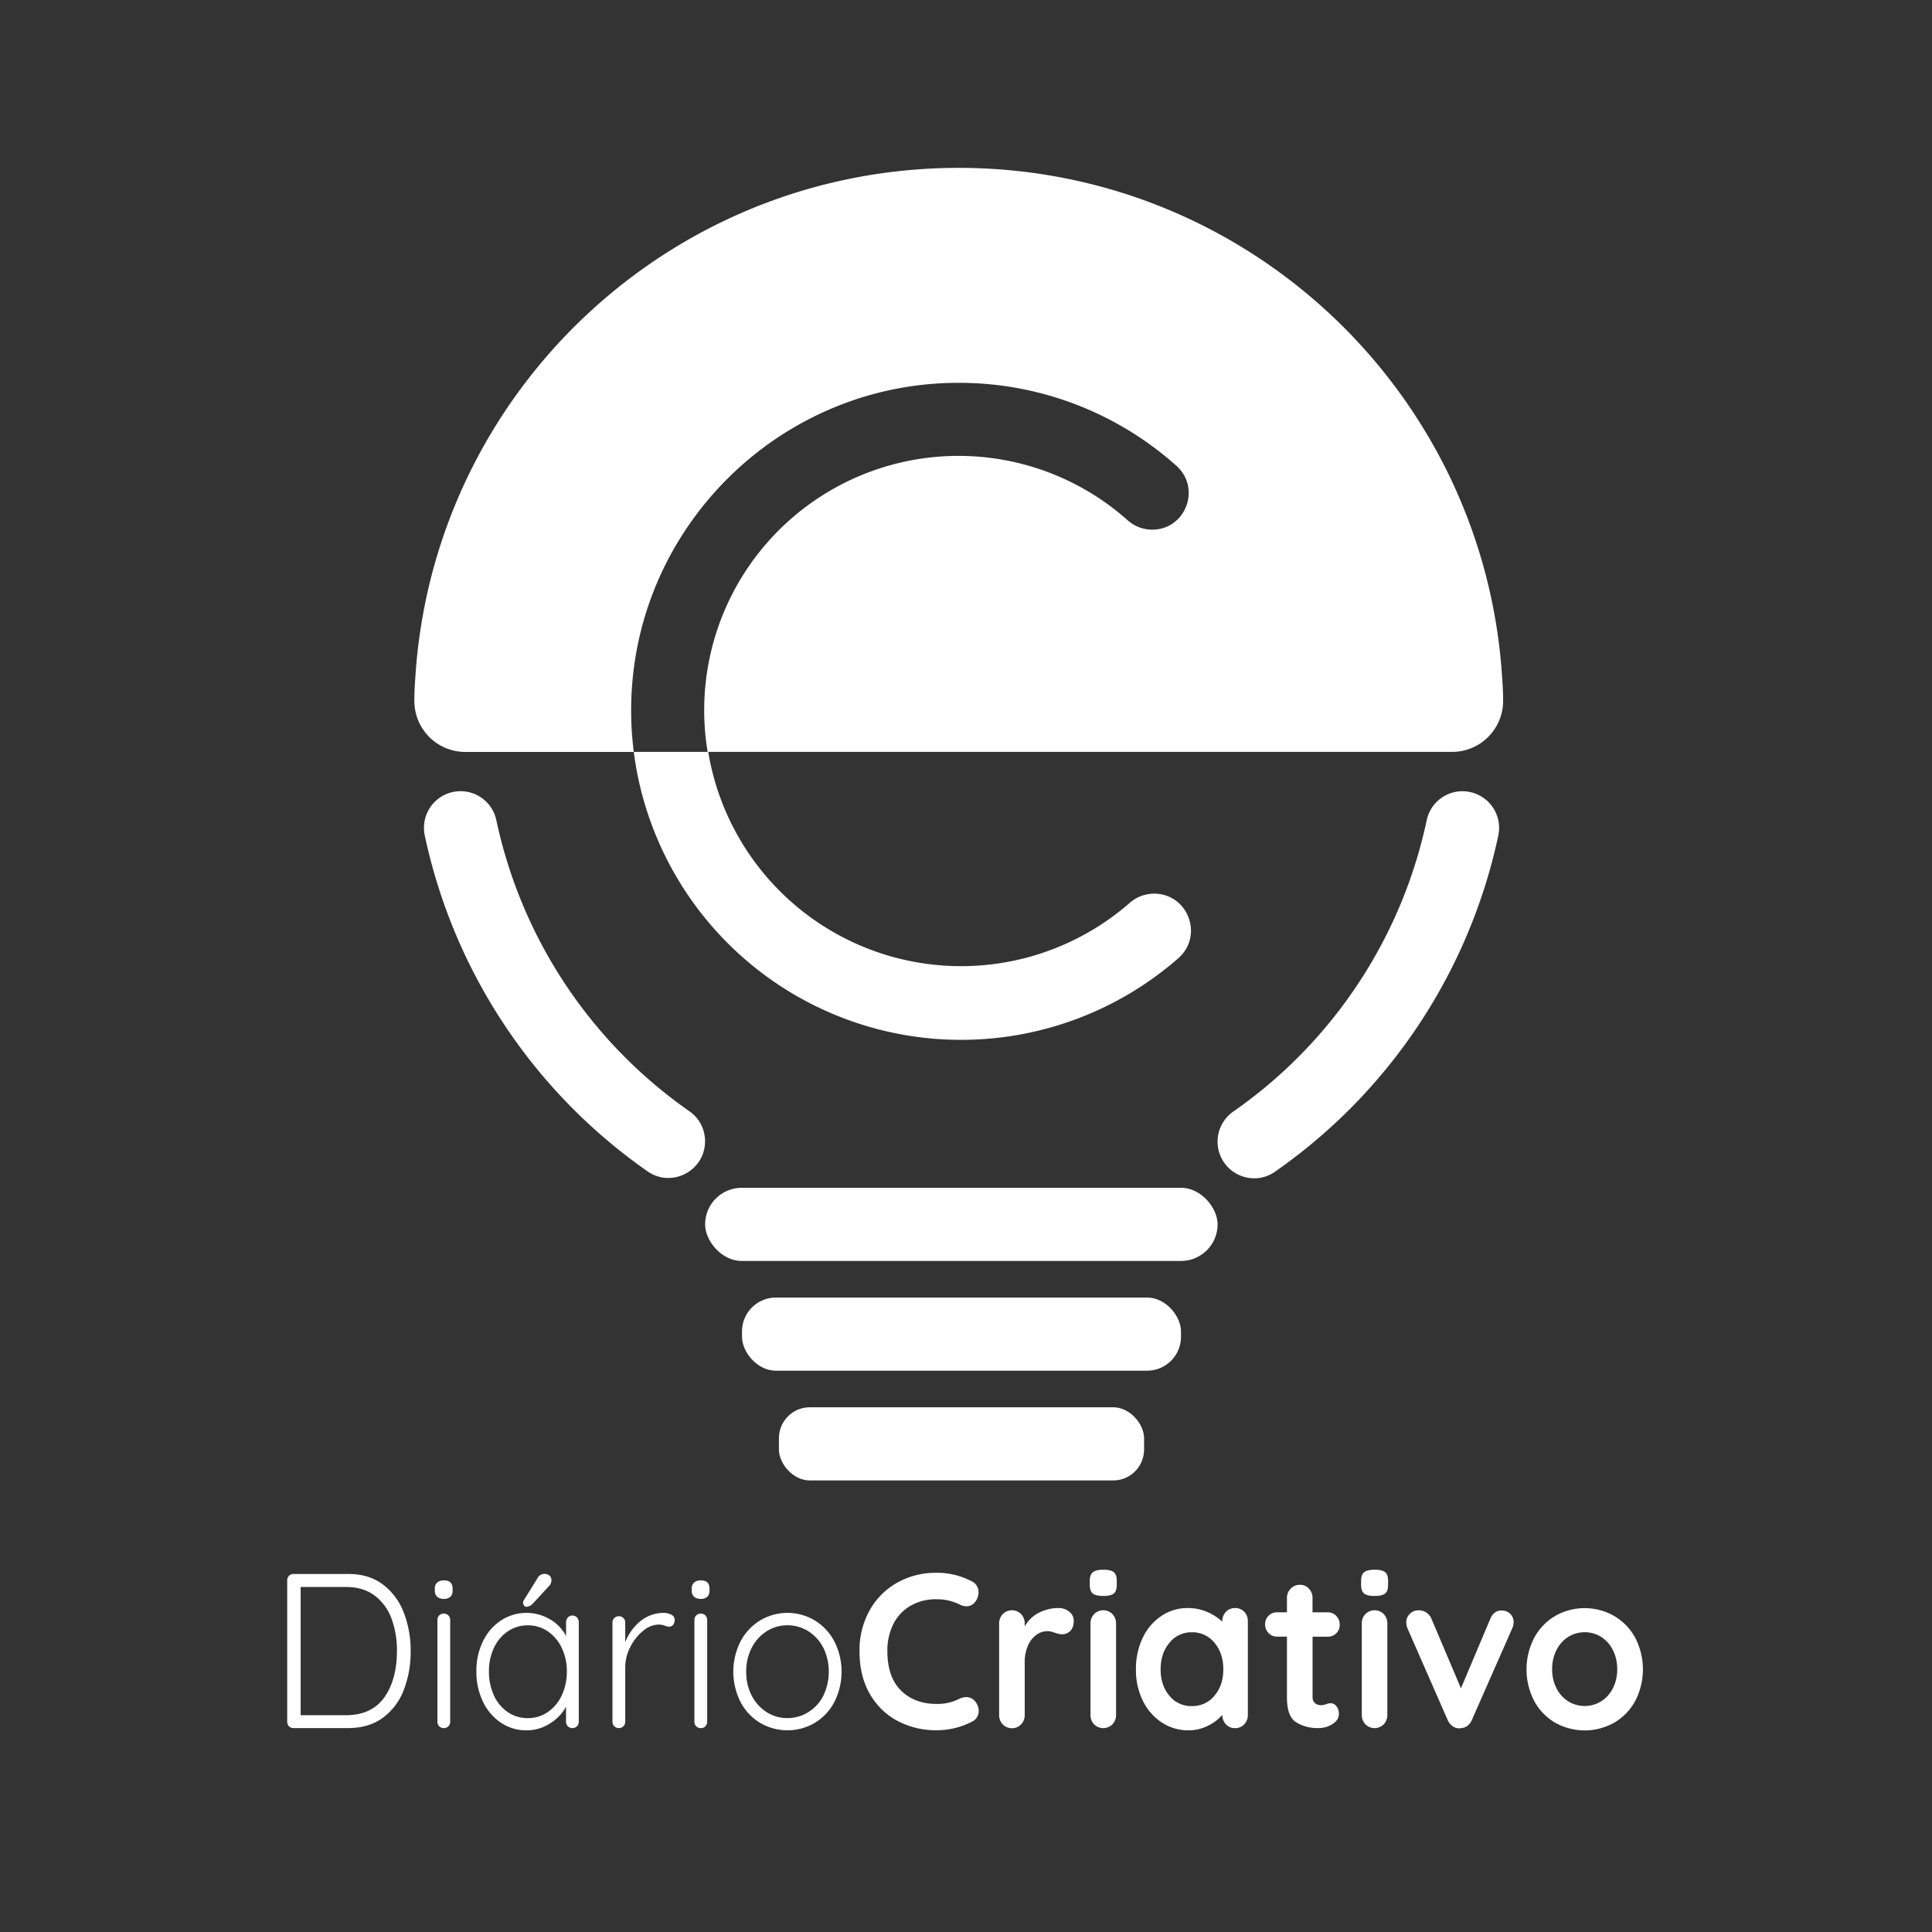 <svg xmlns="http://www.w3.org/2000/svg" viewBox="0 0 1080 1080"><rect x="0" y="0" width="1080" height="1080" fill="#333333" stroke="none"/><defs><style>.cls-1{fill:#fff;}</style></defs><title>LOGOBRANCO.VERTICAL</title><g id="LOGO"><path class="cls-1" d="M391.85,628.54a20.39,20.39,0,0,0-6.41-7.3,266,266,0,0,1-108-162.82A20.45,20.45,0,0,0,237,462.76a21.23,21.23,0,0,0,.45,4.3A306.88,306.88,0,0,0,362,654.8c13.53,9.45,32.12-.32,32.12-16.82A20.36,20.36,0,0,0,391.85,628.54ZM817.56,442.31a20.39,20.39,0,0,0-20,16.1,265.91,265.91,0,0,1-108.2,163,20.49,20.49,0,0,0,11.8,37.27,20,20,0,0,0,11.56-3.69A306.87,306.87,0,0,0,837.56,467.05,20.47,20.47,0,0,0,817.56,442.31Z"/><rect class="cls-1" x="394.16" y="663.98" width="286.49" height="40.9" rx="20.45"/><rect class="cls-1" x="414.79" y="725.33" width="245.39" height="40.9" rx="18.93"/><rect class="cls-1" x="435.42" y="786.68" width="204.13" height="40.9" rx="17.27"/><path class="cls-1" d="M658.62,535.72A184.46,184.46,0,0,1,354.28,420.31H395.9a143.29,143.29,0,0,0,235.59,84.43,20.67,20.67,0,0,1,13.64-5.18C664.19,499.56,673,523.17,658.62,535.72Z"/><path class="cls-1" d="M840.25,391.89a28.5,28.5,0,0,1-28.42,28.42H395.57a142.17,142.17,0,0,1,234.8-129.47,21.11,21.11,0,0,0,6.35,3.88,20.31,20.31,0,0,0,7.31,1.36c18.8,0,27.6-23.21,13.56-35.73A182.34,182.34,0,0,0,535.82,214c-100.89,0-183.19,82.46-183,183.35a185.19,185.19,0,0,0,1.46,23H260.05a28.51,28.51,0,0,1-28.42-28.42c0-6.69.47-12.16.47-12.16C241.66,220.22,374,93.84,535.93,93.84S830.21,220.22,839.77,379.73c0,0,.12,1.36.24,3.57S840.25,388.54,840.25,391.89Z"/><path class="cls-1" d="M213.94,885.67a35.26,35.26,0,0,1,11.72,15.64,58.11,58.11,0,0,1,3.89,21.61,58.74,58.74,0,0,1-3.89,21.93,34.48,34.48,0,0,1-11.72,15.45Q206.11,966,194.63,966H164.12a3.44,3.44,0,0,1-2.57-1,3.61,3.61,0,0,1-1-2.64V883.51a3.61,3.61,0,0,1,1-2.64,3.44,3.44,0,0,1,2.57-1h30.51Q206.11,879.82,213.94,885.67Zm.9,63.18q7-9.92,7.06-25.93a51.68,51.68,0,0,0-3-18A28.15,28.15,0,0,0,209.52,892q-6.41-4.86-16.09-4.87H168.07v71.68h25.36Q207.79,958.76,214.84,948.85Z"/><path class="cls-1" d="M244.38,892.57a4.29,4.29,0,0,1-1.31-3.39V888a4.22,4.22,0,0,1,1.37-3.39,5.65,5.65,0,0,1,3.77-1.17q4.78,0,4.79,4.56v1.23a4.4,4.4,0,0,1-1.26,3.39,5.16,5.16,0,0,1-3.65,1.17A5.41,5.41,0,0,1,244.38,892.57ZM250.66,965a3.67,3.67,0,0,1-5.14,0,3.62,3.62,0,0,1-1-2.64V905.68a3.66,3.66,0,0,1,1-2.65,3.7,3.7,0,0,1,5.14,0,3.66,3.66,0,0,1,1,2.65v56.66A3.62,3.62,0,0,1,250.66,965Z"/><path class="cls-1" d="M322.55,904.2a3.87,3.87,0,0,1,1,2.71v55.43a3.62,3.62,0,0,1-1,2.64,3.67,3.67,0,0,1-5.14,0,3.62,3.62,0,0,1-1-2.64v-8.26a25.33,25.33,0,0,1-9,9.36,23.72,23.72,0,0,1-13,3.82A25.15,25.15,0,0,1,280,963a29.29,29.29,0,0,1-10.05-11.82,38.16,38.16,0,0,1-3.65-16.88A37.28,37.28,0,0,1,270,917.44a29,29,0,0,1,10.11-11.63,26,26,0,0,1,27.33-.62,23.16,23.16,0,0,1,9,9.36v-7.64a3.87,3.87,0,0,1,1-2.71,3.55,3.55,0,0,1,5.14,0ZM306.28,957a22.85,22.85,0,0,0,7.78-9.36,31.07,31.07,0,0,0,2.81-13.37,30,30,0,0,0-2.81-13,22.93,22.93,0,0,0-7.78-9.3,19.38,19.38,0,0,0-11.18-3.39,19.63,19.63,0,0,0-11.19,3.33,22.55,22.55,0,0,0-7.77,9.18,30.22,30.22,0,0,0-2.81,13.23,31.5,31.5,0,0,0,2.75,13.37,22.4,22.4,0,0,0,7.71,9.36,19.58,19.58,0,0,0,11.31,3.39A19.38,19.38,0,0,0,306.28,957ZM293,897.49a2.25,2.25,0,0,1-.6-1.54,3.45,3.45,0,0,1,.6-1.72l7.29-11.7a4.44,4.44,0,0,1,4.07-2.71,4.11,4.11,0,0,1,2.87,1,3.38,3.38,0,0,1,1,2.84,4.58,4.58,0,0,1-1.2,2.83l-9,9.73a5.39,5.39,0,0,1-3.71,2A1.72,1.72,0,0,1,293,897.49Z"/><path class="cls-1" d="M375.24,902.6a3.18,3.18,0,0,1,1.91,3,4,4,0,0,1-.95,2.77,3,3,0,0,1-2.28,1,9,9,0,0,1-2.33-.62,9.84,9.84,0,0,0-3.29-.61,14,14,0,0,0-8.79,3.51,27.21,27.21,0,0,0-7.18,9.05,24.58,24.58,0,0,0-2.81,11.21v30.42a3.65,3.65,0,0,1-1,2.64,3.68,3.68,0,0,1-5.15,0,3.61,3.61,0,0,1-1-2.64V907.16a3.64,3.64,0,0,1,1-2.65,3.71,3.71,0,0,1,5.15,0,3.68,3.68,0,0,1,1,2.65V918a28.29,28.29,0,0,1,8.32-11.64,20.37,20.37,0,0,1,13.09-4.74A9.36,9.36,0,0,1,375.24,902.6Z"/><path class="cls-1" d="M388,892.57a4.29,4.29,0,0,1-1.32-3.39V888a4.2,4.2,0,0,1,1.38-3.39,5.61,5.61,0,0,1,3.77-1.17c3.18,0,4.78,1.52,4.78,4.56v1.23a4.4,4.4,0,0,1-1.26,3.39,5.14,5.14,0,0,1-3.64,1.17A5.38,5.38,0,0,1,388,892.57ZM394.32,965a3.68,3.68,0,0,1-5.15,0,3.65,3.65,0,0,1-1-2.64V905.68a3.69,3.69,0,0,1,1-2.65,3.71,3.71,0,0,1,5.15,0,3.69,3.69,0,0,1,1,2.65v56.66A3.65,3.65,0,0,1,394.32,965Z"/><path class="cls-1" d="M466.5,951.25A29.64,29.64,0,0,1,455.62,963a30.13,30.13,0,0,1-30.86,0,29.59,29.59,0,0,1-10.89-11.76,37.57,37.57,0,0,1,0-33.5,30.09,30.09,0,0,1,10.89-11.82,29.78,29.78,0,0,1,30.86,0,30.14,30.14,0,0,1,10.88,11.82,37.49,37.49,0,0,1,0,33.5Zm-6.22-30a23.14,23.14,0,0,0-8.31-9.3,21.5,21.5,0,0,0-11.78-3.39,21.21,21.21,0,0,0-11.73,3.39,23.89,23.89,0,0,0-8.31,9.3,28.63,28.63,0,0,0-3,13.3,28.34,28.34,0,0,0,3,13.18,23.89,23.89,0,0,0,8.31,9.3,21.21,21.21,0,0,0,11.73,3.39A21.78,21.78,0,0,0,452,957a22.71,22.71,0,0,0,8.31-9.24,31.08,31.08,0,0,0,0-26.6Z"/><path class="cls-1" d="M547,890.29a8.53,8.53,0,0,1-1.79,5.05,5.88,5.88,0,0,1-4.91,2.58,8.4,8.4,0,0,1-4.06-1.11A28.9,28.9,0,0,0,523.56,894a28.35,28.35,0,0,0-14.6,3.64,24.42,24.42,0,0,0-9.57,10.22,32.85,32.85,0,0,0-3.34,15.08q0,14.54,7.59,22.05t19.92,7.51a26.86,26.86,0,0,0,12.68-2.83,9.29,9.29,0,0,1,3.82-1,6.52,6.52,0,0,1,5.27,2.7,8.18,8.18,0,0,1,1.79,5,6.83,6.83,0,0,1-1,3.58,6.29,6.29,0,0,1-2.75,2.46,42.8,42.8,0,0,1-19.85,4.8A45.81,45.81,0,0,1,502,962.15a38.59,38.59,0,0,1-15.67-15.09q-5.87-10-5.86-24.14a45.44,45.44,0,0,1,5.56-22.53,40,40,0,0,1,15.37-15.58,43.76,43.76,0,0,1,22.13-5.61A41.51,41.51,0,0,1,543.29,884,6.61,6.61,0,0,1,547,890.29Z"/><path class="cls-1" d="M597.78,901a6.33,6.33,0,0,1,2.45,4.93q0,3.81-1.91,5.73a6.23,6.23,0,0,1-4.55,1.9,11.48,11.48,0,0,1-4.06-.86l-1.62-.49a9.35,9.35,0,0,0-2.69-.37,10.42,10.42,0,0,0-6,2,14.37,14.37,0,0,0-4.73,6,22.66,22.66,0,0,0-1.85,9.55v29.19a7.55,7.55,0,0,1-2,5.36,7.23,7.23,0,0,1-10.29,0,7.5,7.5,0,0,1-2-5.36V907.65a7.46,7.46,0,0,1,2-5.35,7.21,7.21,0,0,1,10.29,0,7.51,7.51,0,0,1,2,5.35v1.6a18.31,18.31,0,0,1,7.89-7.69,23.66,23.66,0,0,1,11-2.65A9,9,0,0,1,597.78,901Z"/><path class="cls-1" d="M610.88,890.78q-1.68-1.35-1.68-4.8v-2.34q0-3.45,1.79-4.81t5.75-1.35q4.18,0,5.86,1.35t1.67,4.81V886q0,3.57-1.73,4.86t-5.92,1.29Q612.54,892.13,610.88,890.78Zm11,73.1a7.23,7.23,0,0,1-10.29,0,7.55,7.55,0,0,1-2-5.36V907.65a7.51,7.51,0,0,1,2-5.35,7.21,7.21,0,0,1,10.29,0,7.51,7.51,0,0,1,2,5.35v50.87A7.55,7.55,0,0,1,621.88,963.88Z"/><path class="cls-1" d="M695.56,901a7.44,7.44,0,0,1,2,5.42v52.1a7.51,7.51,0,0,1-2,5.36,6.78,6.78,0,0,1-5.14,2.15,6.7,6.7,0,0,1-5.09-2.09,7.9,7.9,0,0,1-2.09-5.3,24.52,24.52,0,0,1-8.07,6.1,23.81,23.81,0,0,1-10.71,2.52,26.79,26.79,0,0,1-15-4.37,30.31,30.31,0,0,1-10.59-12.13A38.78,38.78,0,0,1,635,933.15a39.61,39.61,0,0,1,3.83-17.68,30,30,0,0,1,10.46-12.19A26.13,26.13,0,0,1,664,898.91a27.15,27.15,0,0,1,10.77,2.15,28.3,28.3,0,0,1,8.49,5.48v-.12a7.51,7.51,0,0,1,2-5.36,6.76,6.76,0,0,1,5.14-2.15A6.87,6.87,0,0,1,695.56,901Zm-16.62,46.86q4.89-5.83,4.9-14.71t-4.9-14.78a15.74,15.74,0,0,0-12.68-5.91,15.57,15.57,0,0,0-12.56,5.91q-4.91,5.91-4.91,14.78t4.85,14.71a15.6,15.6,0,0,0,12.62,5.85A15.8,15.8,0,0,0,678.94,947.86Z"/><path class="cls-1" d="M747.05,953.78a6.59,6.59,0,0,1,1.38,4.37c0,2.22-1.18,4.08-3.53,5.6A14.34,14.34,0,0,1,737,966a22.69,22.69,0,0,1-12.5-3.26q-5.09-3.27-5.09-13.86v-34h-5.5a6.4,6.4,0,0,1-4.78-2,6.78,6.78,0,0,1-1.92-4.93,6.41,6.41,0,0,1,1.92-4.74,6.5,6.5,0,0,1,4.78-1.91h5.5v-7.88a7.39,7.39,0,0,1,2.1-5.36,7,7,0,0,1,5.2-2.15,6.64,6.64,0,0,1,5,2.15,7.51,7.51,0,0,1,2,5.36v7.88h8.49a6.4,6.4,0,0,1,4.78,2,6.8,6.8,0,0,1,1.92,4.93A6.41,6.41,0,0,1,747,913a6.5,6.5,0,0,1-4.78,1.91h-8.49v33.37a4.78,4.78,0,0,0,1.31,3.76,5.22,5.22,0,0,0,3.59,1.17,9.91,9.91,0,0,0,2.63-.49,7,7,0,0,1,2.75-.62A4,4,0,0,1,747.05,953.78Z"/><path class="cls-1" d="M762.54,890.78q-1.66-1.35-1.67-4.8v-2.34q0-3.45,1.79-4.81t5.74-1.35c2.8,0,4.75.45,5.87,1.35s1.67,2.51,1.67,4.81V886q0,3.57-1.73,4.86c-1.16.86-3.14,1.29-5.92,1.29S763.66,891.68,762.54,890.78Zm11,73.1a7.23,7.23,0,0,1-10.29,0,7.5,7.5,0,0,1-2-5.36V907.65a7.46,7.46,0,0,1,2-5.35,7.21,7.21,0,0,1,10.29,0,7.51,7.51,0,0,1,2,5.35v50.87A7.55,7.55,0,0,1,773.55,963.88Z"/><path class="cls-1" d="M844.24,902.17a6.47,6.47,0,0,1,1.91,4.74,9.9,9.9,0,0,1-.95,3.7l-22.37,50.74a7.69,7.69,0,0,1-2.45,3.33,6.56,6.56,0,0,1-3.65,1.35l-1.08.12a6.19,6.19,0,0,1-3.77-1.29,8.48,8.48,0,0,1-2.69-3.51l-22.25-50.74a10,10,0,0,1-.83-3.94,6.24,6.24,0,0,1,2-4.5,6.83,6.83,0,0,1,5-2,7.6,7.6,0,0,1,4.19,1.23,7.51,7.51,0,0,1,2.87,3.45l16.51,38.92,16.39-38.8a8,8,0,0,1,2.63-3.57,5.53,5.53,0,0,1,3.71-1.11A6.51,6.51,0,0,1,844.24,902.17Z"/><path class="cls-1" d="M914.1,950.82A30.93,30.93,0,0,1,902.31,963a33.64,33.64,0,0,1-32.95,0,30.89,30.89,0,0,1-11.72-12.13,38.4,38.4,0,0,1,0-35.35,31.46,31.46,0,0,1,11.72-12.19,33.24,33.24,0,0,1,32.95,0,31.49,31.49,0,0,1,11.79,12.19,38.48,38.48,0,0,1,0,35.35Zm-12.5-28.45A18.48,18.48,0,0,0,895,915a17.53,17.53,0,0,0-18.31,0,18.38,18.38,0,0,0-6.57,7.33,23.08,23.08,0,0,0-2.46,10.78,22.68,22.68,0,0,0,2.46,10.71,18.48,18.48,0,0,0,6.57,7.27,17.53,17.53,0,0,0,18.31,0,18.58,18.58,0,0,0,6.58-7.27,22.79,22.79,0,0,0,2.45-10.71A23.2,23.2,0,0,0,901.6,922.37Z"/></g></svg>